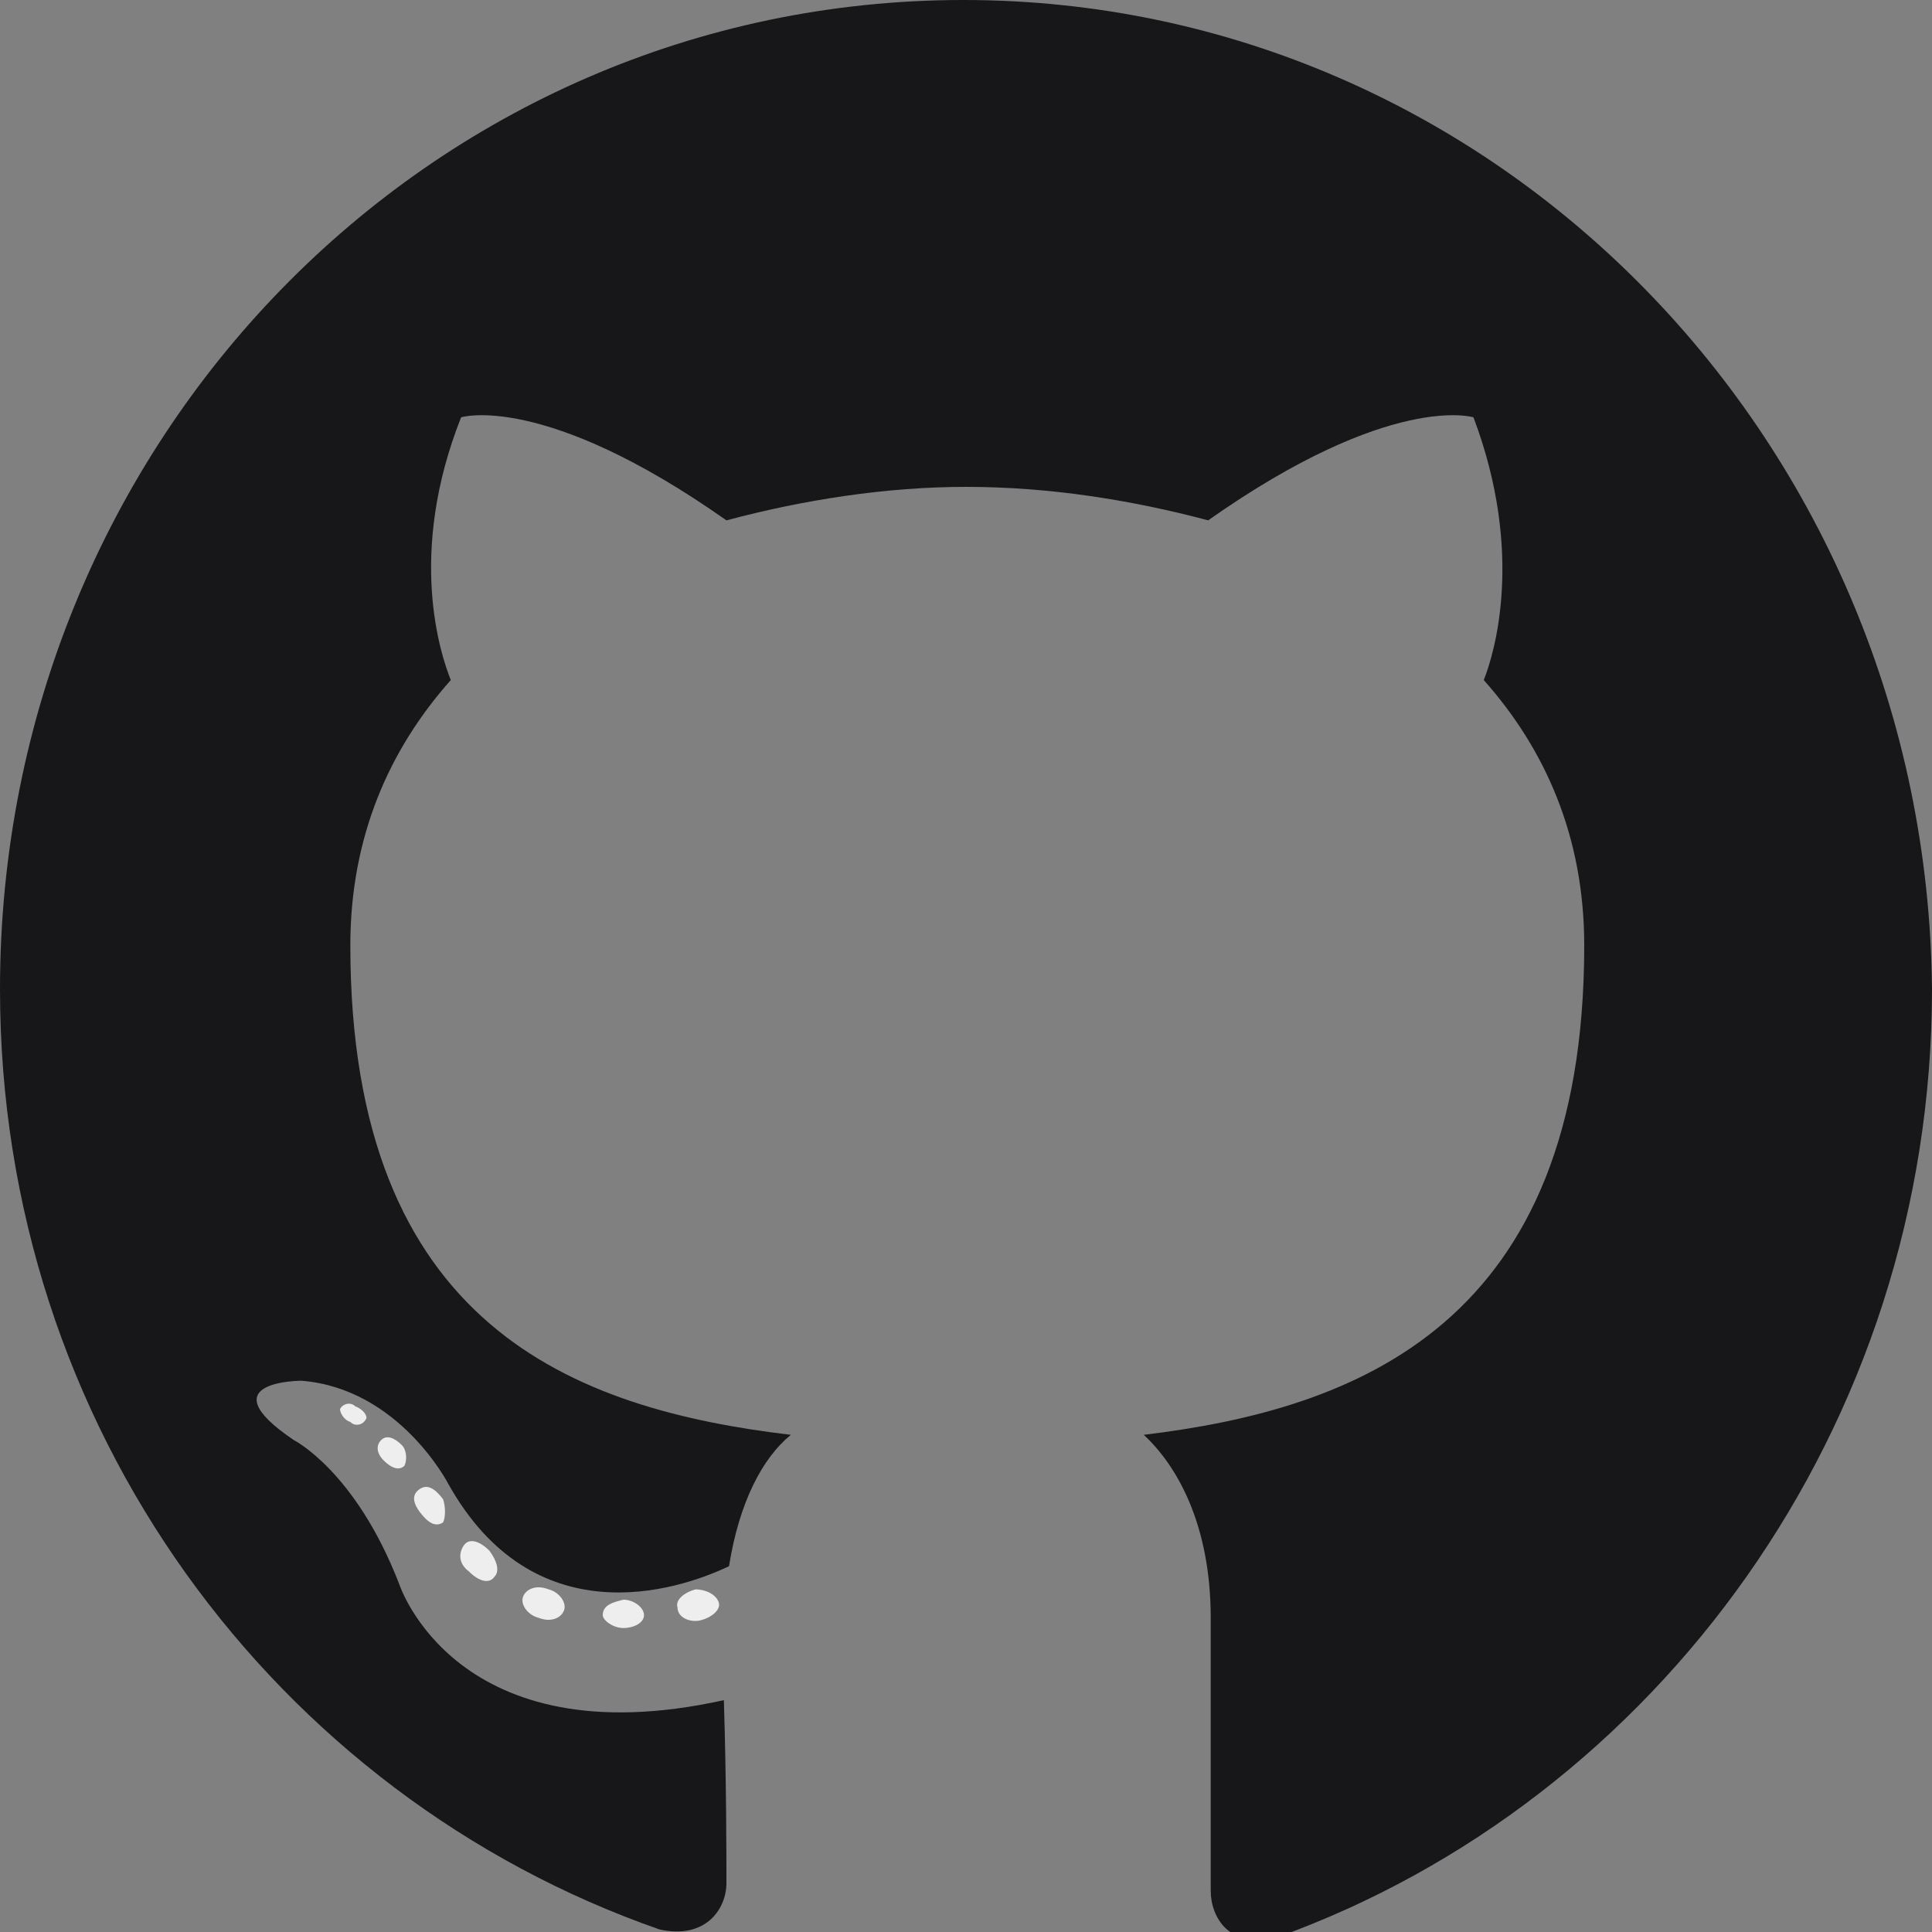 <?xml version="1.0" encoding="utf-8"?>
<!-- Generator: Adobe Illustrator 25.2.3, SVG Export Plug-In . SVG Version: 6.00 Build 0)  -->
<svg version="1.1" id="Layer_1" xmlns="http://www.w3.org/2000/svg" xmlns:xlink="http://www.w3.org/1999/xlink" x="0px" y="0px"
	 viewBox="0 0 75 75" style="enable-background:new 0 0 75 75;" xml:space="preserve">
<rect x="0" y="0" width="75" height="75" fill="#808080" stroke="none"/>
<style type="text/css">
	.st0{fill-rule:evenodd;clip-rule:evenodd;fill:#171719;}
	.st1{fill:#EEEEEE;}
</style>
<path class="st0" d="M37.4,0C16.7,0,0,17.1,0,38.4c0,17,10.7,31.3,25.6,36.5c1.8,0.4,2.6-0.8,2.6-1.8c0-0.9,0-4-0.1-7.1
	c-10.4,2.3-12.6-4.5-12.6-4.5c-1.7-4.4-4.1-5.6-4.1-5.6c-3.4-2.3,0.3-2.3,0.3-2.3c3.8,0.3,5.7,4,5.7,4c3.3,5.9,8.8,4.2,10.9,3.2
	c0.4-2.5,1.3-4.2,2.4-5.1c-8.4-1-17.1-4.2-17.1-19c0-4.2,1.5-7.6,3.9-10.3c-0.4-1-1.7-4.9,0.4-10.2c0,0,3.2-1,10.3,4
	c3-0.8,6.2-1.3,9.3-1.3c3.2,0,6.4,0.5,9.4,1.3c7.1-5,10.3-4,10.3-4c2,5.3,0.8,9.2,0.4,10.2c2.4,2.7,3.9,6.1,3.9,10.3
	c0,14.7-8.8,18-17.1,19c1.3,1.2,2.6,3.5,2.6,7.1c0,5.1,0,9.3,0,10.6c0,1,0.7,2.3,2.6,1.8C64.3,69.9,75,55.4,75,38.4
	C74.8,17.2,58.1,0,37.4,0z"/>
<path class="st1" d="M14.2,55.1c-0.1,0.2-0.4,0.3-0.6,0.1c-0.3-0.1-0.4-0.4-0.4-0.5c0.1-0.2,0.4-0.3,0.6-0.1
	C14.1,54.7,14.3,55,14.2,55.1z M15.7,56.9c-0.2,0.2-0.5,0.1-0.8-0.2c-0.3-0.3-0.3-0.6-0.1-0.8c0.2-0.2,0.5-0.1,0.8,0.2
	C15.8,56.3,15.8,56.7,15.7,56.9z M17.2,59.1c-0.3,0.2-0.6,0-0.9-0.4c-0.3-0.4-0.3-0.7,0-0.9c0.3-0.2,0.6,0,0.9,0.4
	C17.3,58.5,17.3,58.9,17.2,59.1z M19.2,61.2c-0.2,0.3-0.6,0.2-1-0.2c-0.4-0.3-0.4-0.7-0.2-1c0.2-0.3,0.6-0.2,1,0.2
	C19.3,60.6,19.4,61,19.2,61.2z M21.9,62.5c-0.1,0.3-0.5,0.5-1,0.3c-0.4-0.1-0.7-0.5-0.6-0.8c0.1-0.3,0.5-0.5,1-0.3
	C21.7,61.8,22,62.2,21.9,62.5z M25,62.7c0,0.3-0.4,0.5-0.8,0.5c-0.4,0-0.8-0.3-0.8-0.5c0-0.4,0.4-0.5,0.8-0.6
	C24.6,62.1,25,62.4,25,62.7z M27.9,62.2c0.1,0.3-0.3,0.6-0.7,0.7c-0.4,0.1-0.9-0.1-0.9-0.5c-0.1-0.3,0.3-0.6,0.7-0.7
	C27.4,61.7,27.8,61.9,27.9,62.2z"/>
</svg>
